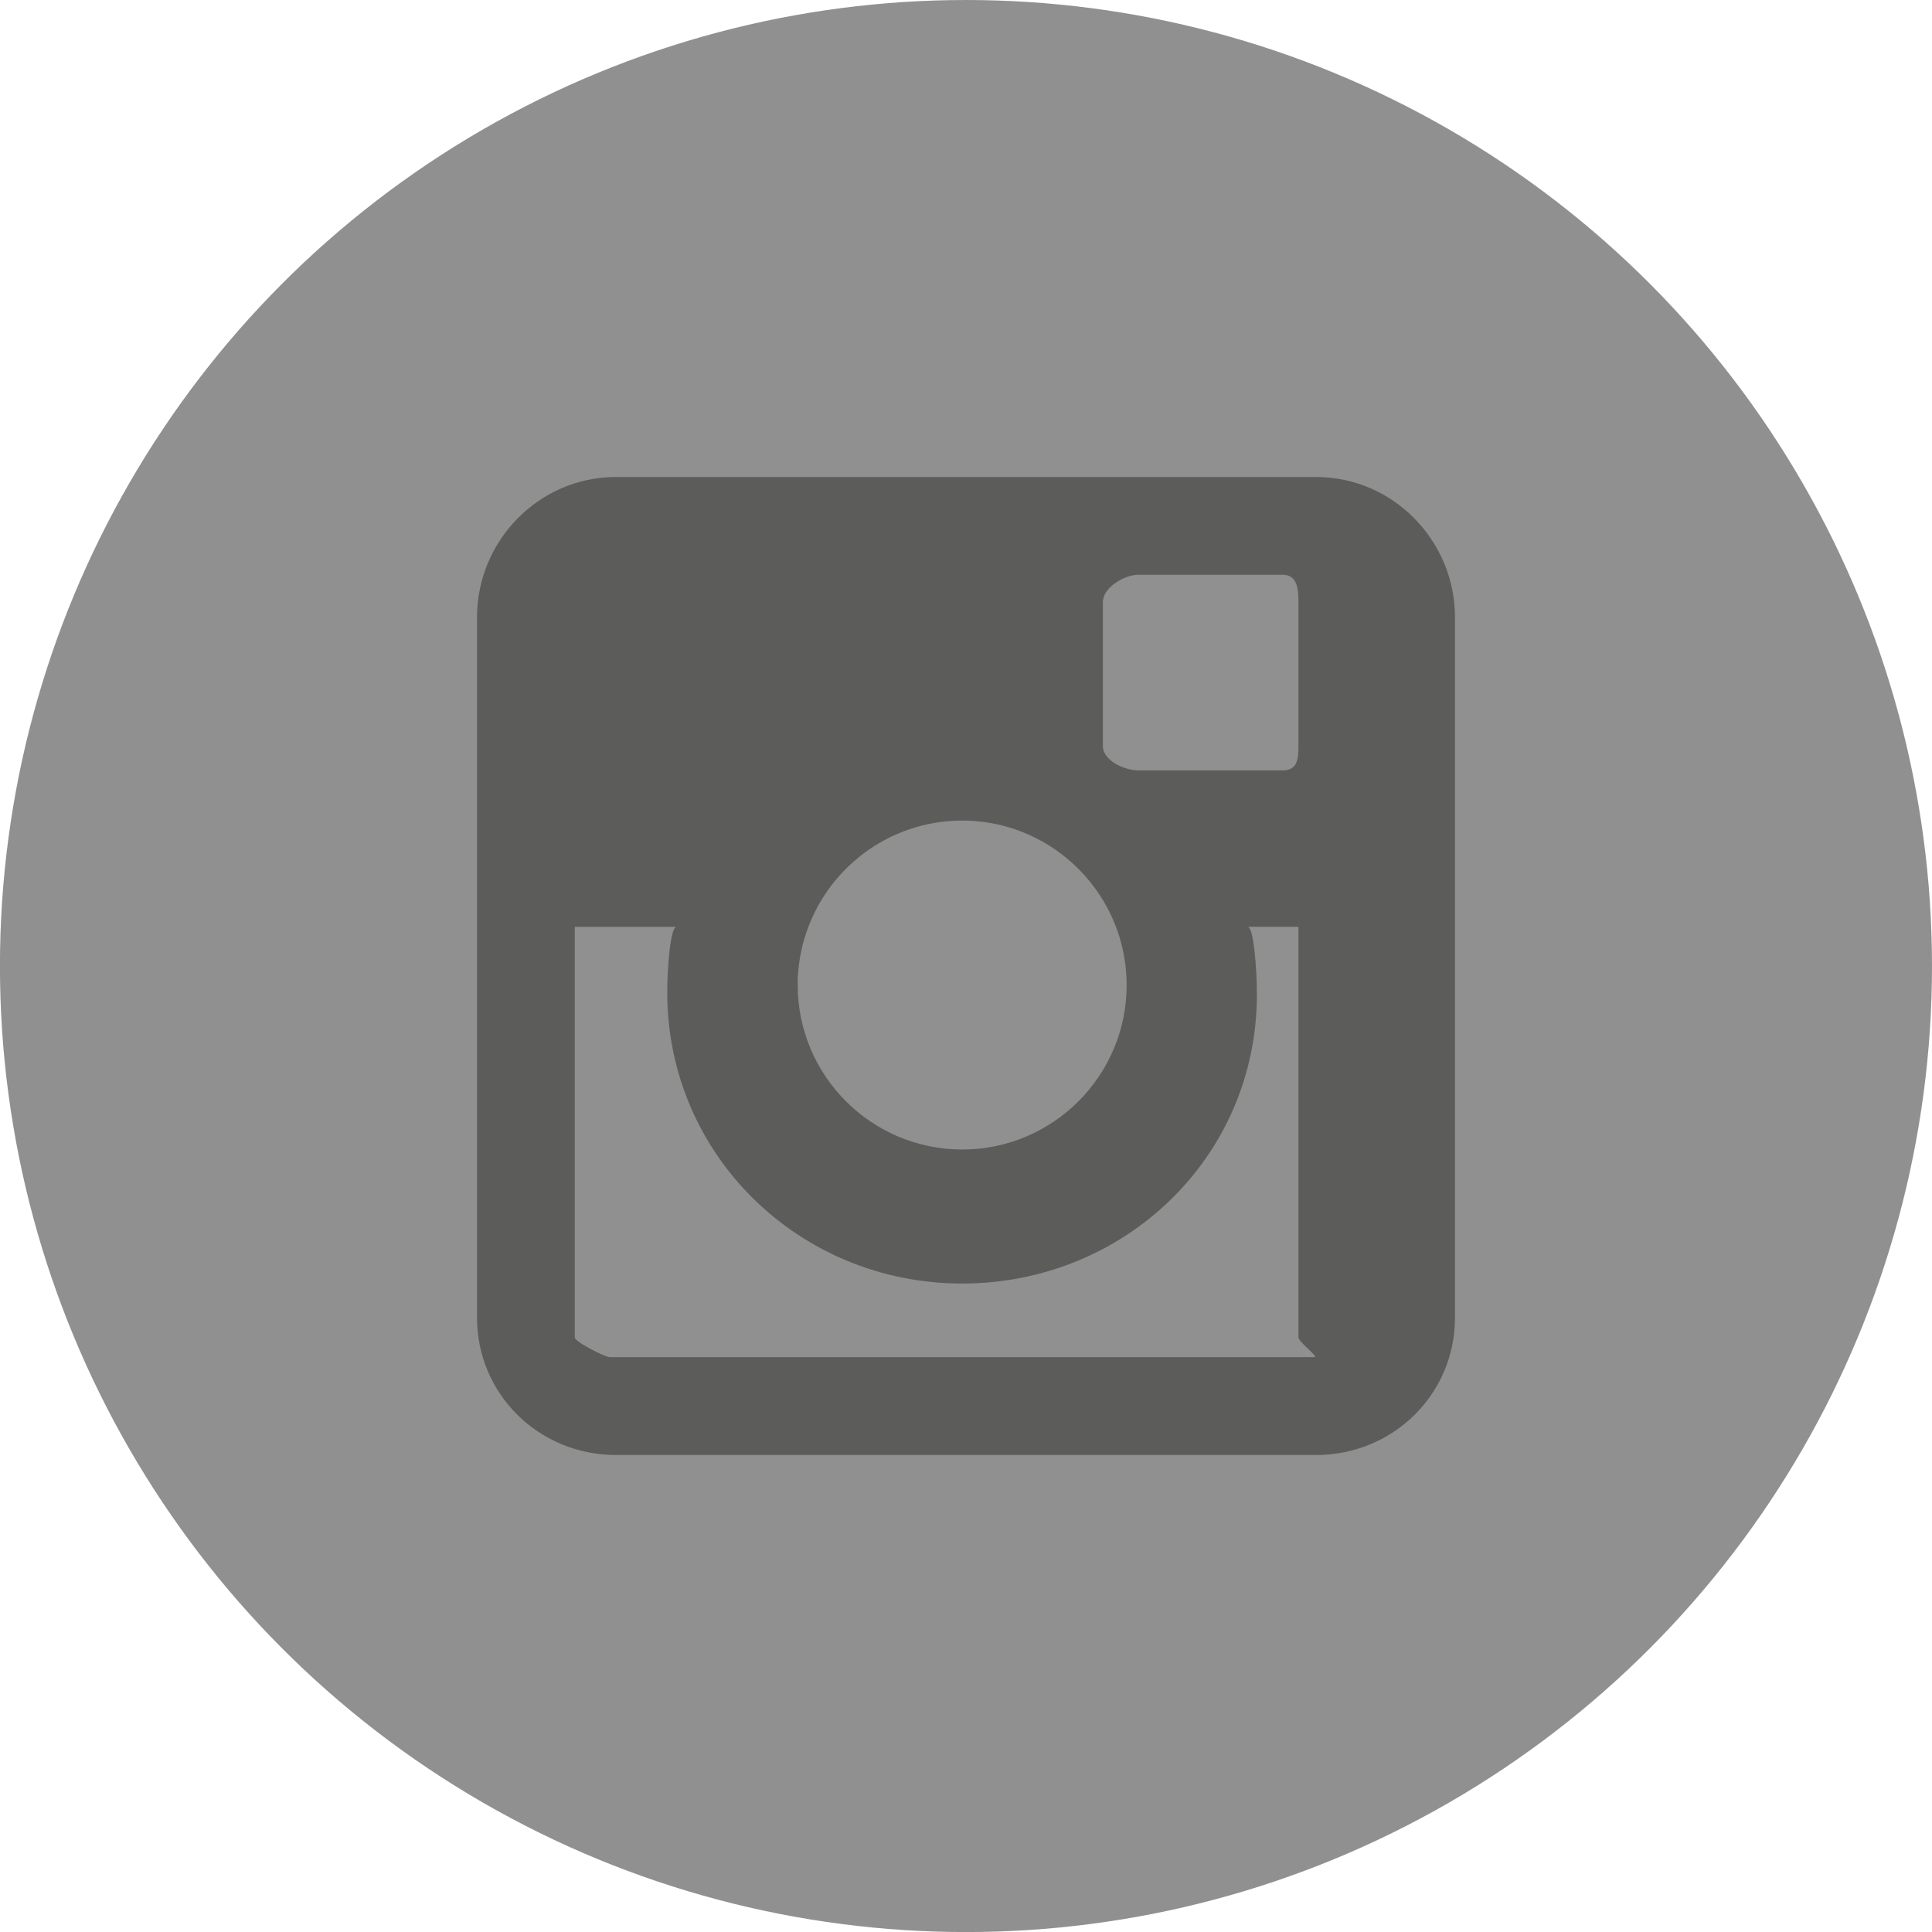 <?xml version="1.0" encoding="utf-8"?>
<!-- Generator: Adobe Illustrator 17.0.1, SVG Export Plug-In . SVG Version: 6.00 Build 0)  -->
<!DOCTYPE svg PUBLIC "-//W3C//DTD SVG 1.1//EN" "http://www.w3.org/Graphics/SVG/1.1/DTD/svg11.dtd">
<svg version="1.1" id="Layer_1" xmlns="http://www.w3.org/2000/svg" xmlns:xlink="http://www.w3.org/1999/xlink" x="0px" y="0px"
	 width="37.537px" height="37.537px" viewBox="0 0 37.537 37.537" enable-background="new 0 0 37.537 37.537" xml:space="preserve">
<circle opacity="0.5" fill="#222222" enable-background="new    " cx="18.768" cy="18.769" r="18.769"/>
<path fill="#5C5C5A" d="M28.269,11.992c0-1.489-1.207-2.724-2.695-2.724H11.963c-1.488,0-2.695,1.235-2.695,2.724v13.609
	c0,1.489,1.207,2.668,2.695,2.668h13.611c1.488,0,2.695-1.178,2.695-2.668V11.992z M15.502,18.959
	c0.001-0.017,0.003-0.035,0.004-0.053c0.004-0.042,0.008-0.084,0.012-0.126c0.002-0.019,0.005-0.038,0.007-0.057
	c0.006-0.04,0.011-0.081,0.018-0.12c0.004-0.017,0.006-0.035,0.01-0.053c0.008-0.043,0.017-0.087,0.027-0.128
	c0.003-0.013,0.006-0.027,0.009-0.04c0.012-0.051,0.026-0.102,0.042-0.153c0.001-0.004,0.002-0.008,0.004-0.012
	c0.396-1.314,1.617-2.274,3.059-2.274c1.441,0,2.662,0.96,3.06,2.274c0.001,0.004,0.002,0.008,0.003,0.012
	c0.015,0.051,0.029,0.101,0.041,0.153c0.003,0.013,0.007,0.027,0.01,0.04c0.009,0.042,0.017,0.086,0.027,0.128
	c0.004,0.018,0.007,0.035,0.009,0.053c0.006,0.04,0.012,0.08,0.019,0.12c0.002,0.02,0.004,0.038,0.006,0.057
	c0.005,0.042,0.008,0.084,0.011,0.126c0.002,0.017,0.003,0.035,0.005,0.053c0.003,0.059,0.005,0.119,0.005,0.18
	c0,1.763-1.433,3.195-3.195,3.195c-1.762,0-3.196-1.433-3.196-3.195C15.497,19.078,15.498,19.018,15.502,18.959z M25.228,25.983
	c0,0.089,0.4,0.385,0.31,0.385H11.847c-0.09,0-0.68-0.296-0.68-0.385v-7.975h1.976c-0.117,0-0.179,0.785-0.179,1.276
	c0,3.158,2.569,5.654,5.728,5.654c3.158,0,5.728-2.459,5.728-5.617c0-0.492-0.062-1.314-0.179-1.314h0.987V25.983z M25.228,14.497
	c0,0.276-0.033,0.471-0.31,0.471h-2.8c-0.277,0-0.69-0.195-0.69-0.471v-2.802c0-0.276,0.413-0.528,0.69-0.528h2.8
	c0.277,0,0.31,0.252,0.31,0.528V14.497z"/>
</svg>
